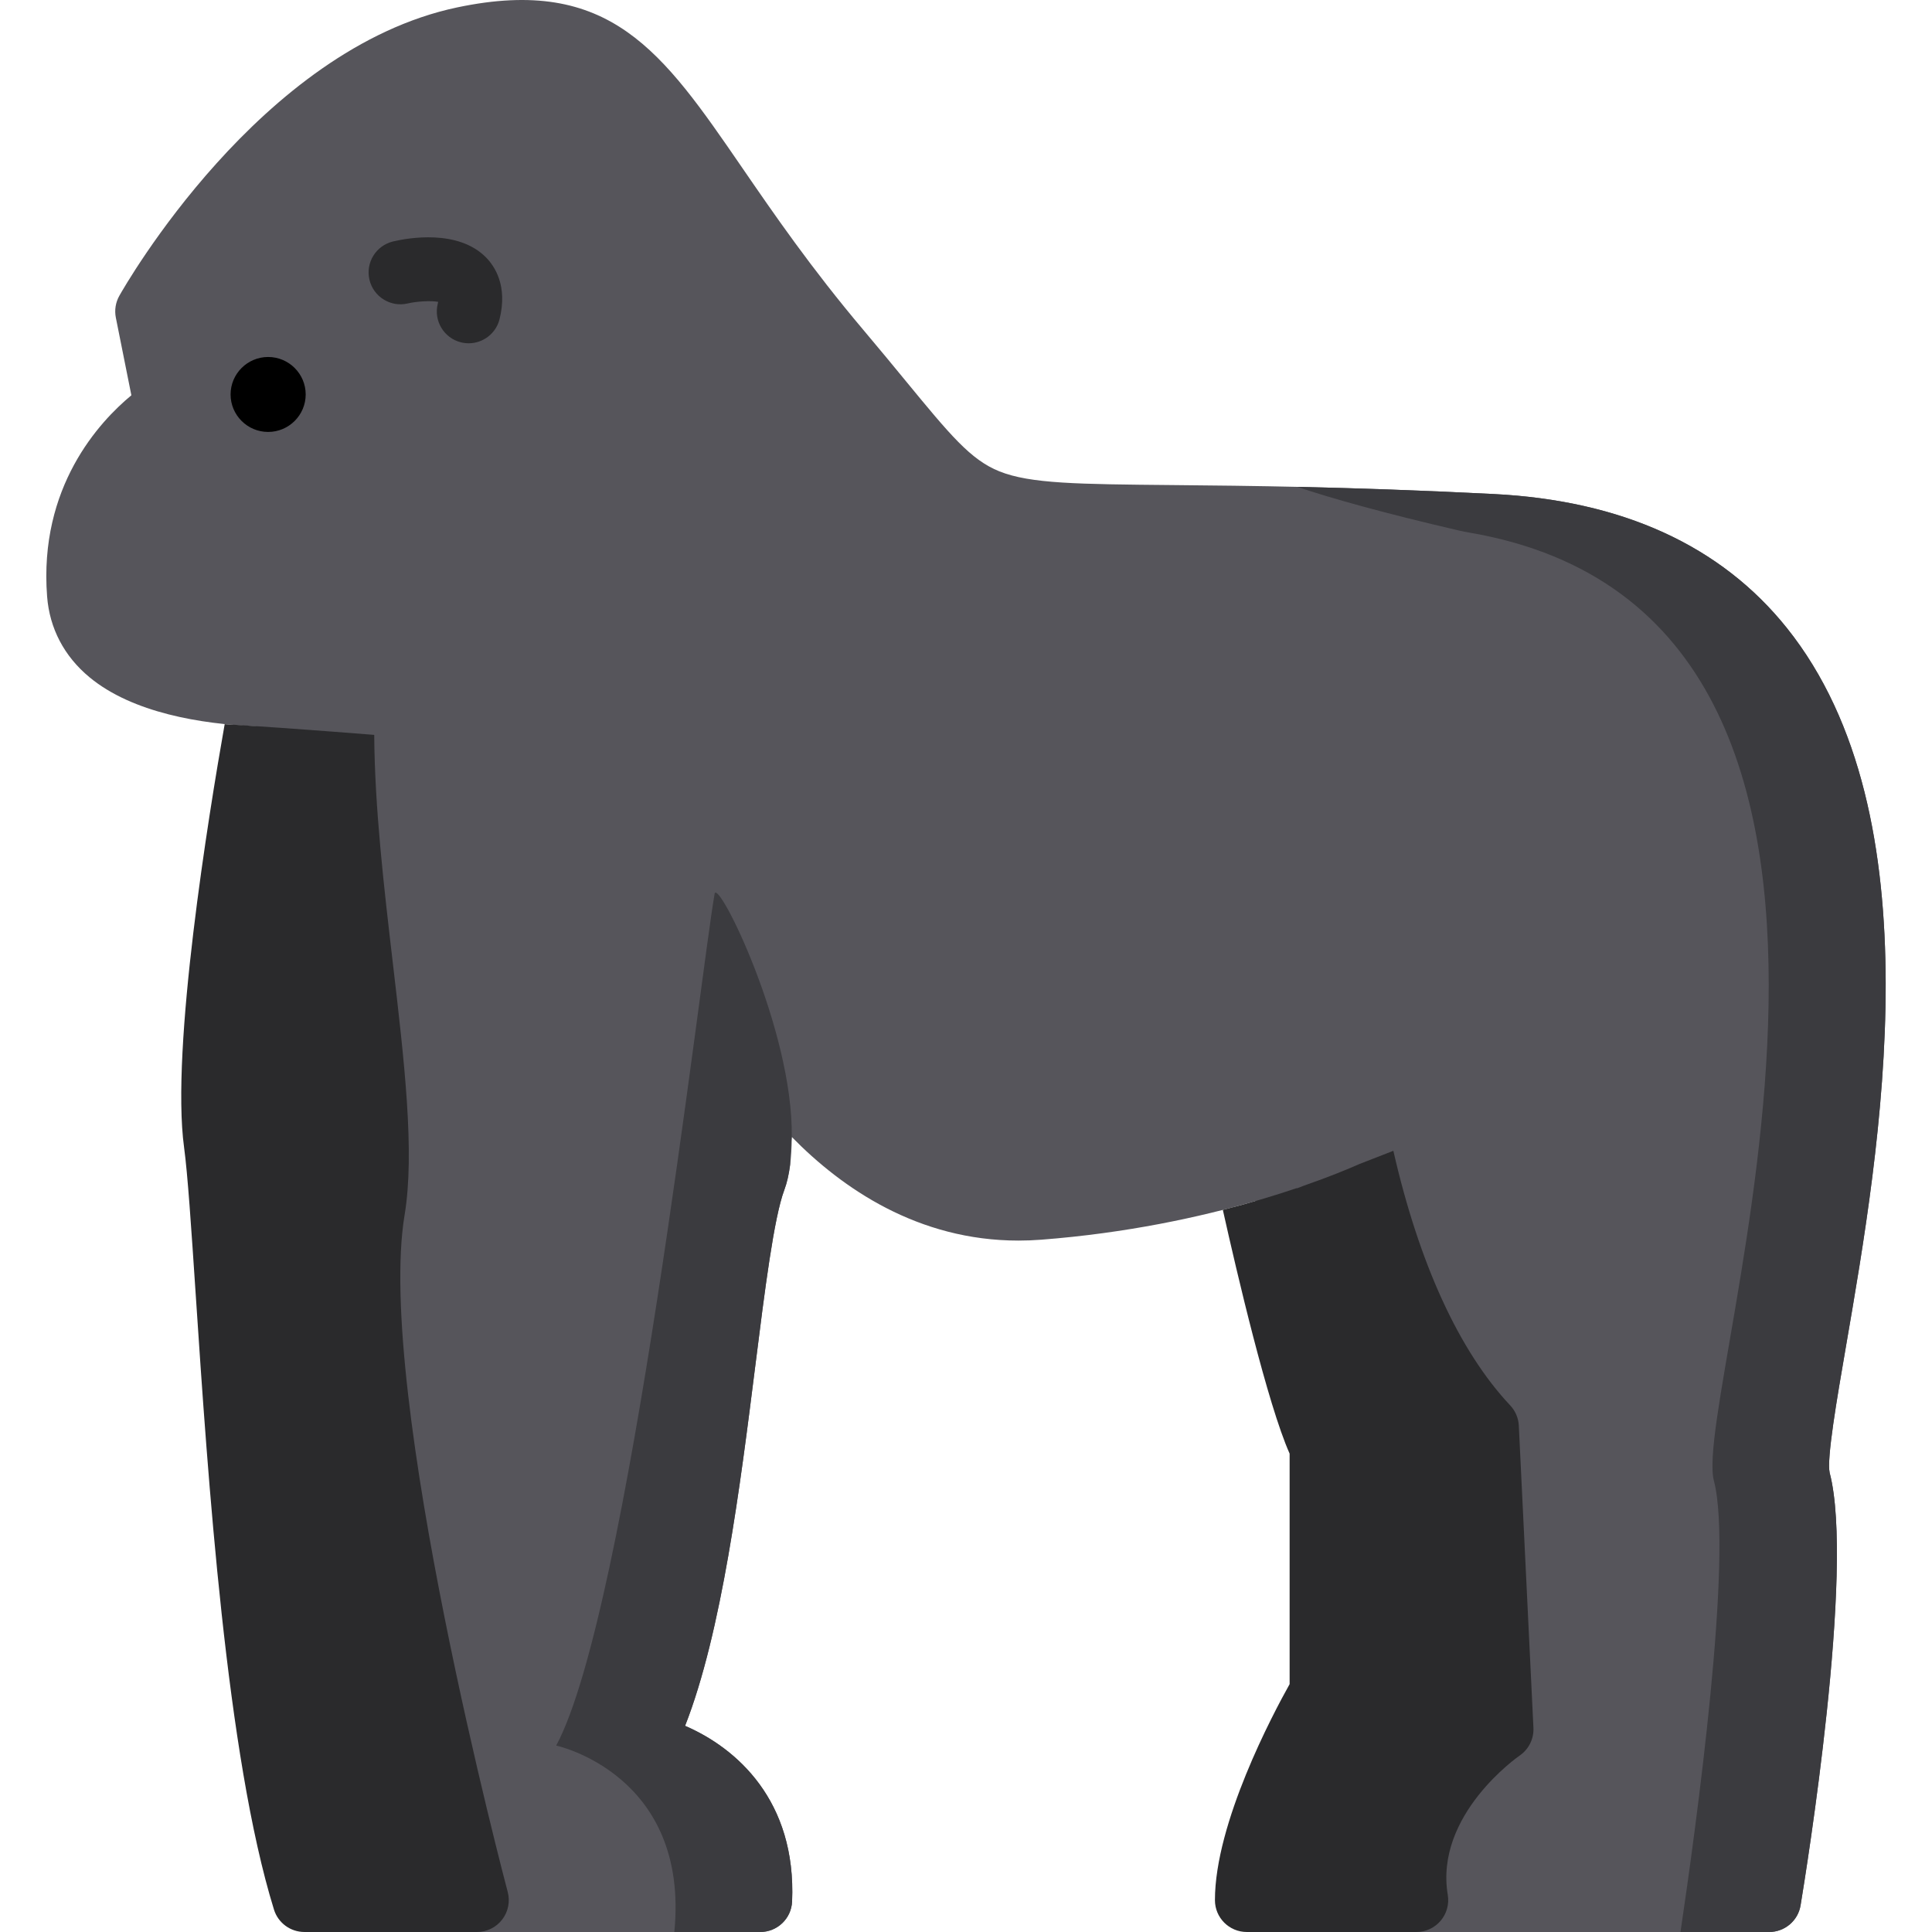 <?xml version="1.0" encoding="iso-8859-1"?>
<!-- Generator: Adobe Illustrator 19.0.0, SVG Export Plug-In . SVG Version: 6.00 Build 0)  -->
<svg version="1.1" id="Layer_1" xmlns="http://www.w3.org/2000/svg" xmlns:xlink="http://www.w3.org/1999/xlink" x="0px" y="0px"
	 viewBox="0 0 512.001 512.001" style="enable-background:new 0 0 512.001 512.001;" xml:space="preserve">
<path style="fill:#56555B;" d="M473.543,166.429c-17.48-21.845-43.639-33.793-77.754-35.513
	c-38.403-1.937-65.349-2.185-85.024-2.368c-25.092-0.233-37.685-0.35-45.883-3.62c-7.652-3.054-13.09-9.668-25.005-24.157
	c-3.216-3.912-6.862-8.345-11.094-13.355c-13.837-16.385-23.612-30.614-32.236-43.165C175.525,13.654,161.639-6.563,121.17,1.96
	C68.959,12.953,33.12,75.726,31.62,78.393c-0.989,1.759-1.316,3.815-0.919,5.792l4.114,20.571
	c-8.494,7.024-24.561,24.316-22.331,53.314c0.65,8.466,4.536,15.871,11.236,21.411c11.448,9.466,29.579,12.391,44.298,13.028
	c-4.012,22.738-14.293,85.224-10.879,110.387c3.672,27.06,6.603,145.968,23.527,200.664h36.999c0.289,1.106,0.488,1.857,0.573,2.175
	c0.986,3.694,4.333,6.265,8.155,6.265h75.087c4.52,0,8.236-3.561,8.432-8.077c1.152-26.712-14.713-40.678-28.358-46.557
	c9.736-24.809,14.61-63.599,18.621-95.515c2.53-20.136,4.92-39.154,7.675-46.501c1.367-3.646,1.959-8.466,1.973-14.051
	c13.362,13.648,33.465,27.469,60.086,27.469c1.968,0,3.976-0.075,6.015-0.233c22.691-1.745,42.067-5.984,56.764-10.235l8.333,36.649
	c-0.71-2.695-1.415-5.438-2.101-8.172l11.283,48.558v53.215c0,0-19.792,33.646-19.792,55.01h19.795h16.626
	c0.063,0.463,0.118,0.924,0.197,1.391c0.68,4.068,4.2,7.049,8.324,7.049h93.495c4.13,0,7.653-2.988,8.326-7.061
	c1.497-9.045,14.426-89.113,7.711-114.634c-0.828-3.651,1.907-19.525,4.322-33.529C498.263,304.227,513.427,216.274,473.543,166.429
	z"/>
<g>
	<path style="fill:#3B3B3F;" d="M201.48,512c4.52,0,8.236-3.561,8.432-8.076c1.152-26.712-14.713-40.678-28.358-46.557
		c9.736-24.809,14.61-63.599,18.621-95.515c2.53-20.136,4.92-39.154,7.675-46.501c0.724-1.93,1.224-4.198,1.543-6.726
		c0.033-2.585,0.167-5.037,0.43-7.325c0.397-28.471-19.676-68.829-20.448-64.413c-3.813,21.8-22.859,190.204-41.976,225.708
		c0,0,35.409,7.611,31.306,49.405H201.48z"/>
	<path style="fill:#3B3B3F;" d="M468.845,512c4.13,0,7.653-2.988,8.326-7.061c1.497-9.045,14.426-89.113,7.711-114.634
		c-0.828-3.651,1.907-19.525,4.322-33.529c9.06-52.548,24.223-140.501-15.661-190.345c-17.48-21.845-43.639-33.793-77.754-35.513
		c-20.361-1.026-37.501-1.579-52.043-1.898c9.269,3.101,22.877,6.923,42.892,11.574c0.936,0.217,1.895,0.402,2.841,0.565
		c131.127,22.552,58.518,227.682,64.728,251.276c5.181,19.688-4.738,91.83-8.859,119.568h23.496V512z"/>
</g>
<path style="fill:#2A2A2C;" d="M124.206,90.973c-0.679,0-1.366-0.082-2.053-0.254c-4.523-1.131-7.272-5.712-6.142-10.235
	c0.045-0.18,0.08-0.343,0.109-0.487c-1.943-0.366-5.68-0.143-8.065,0.419c-4.528,1.067-9.079-1.745-10.149-6.283
	c-1.067-4.537,1.745-9.08,6.283-10.149c3.891-0.915,17.165-3.314,24.614,4.24c2.286,2.318,5.791,7.524,3.585,16.352
	C131.43,88.412,127.987,90.972,124.206,90.973z"/>
<path d="M71.059,114.468c-5.487,0-9.951-4.455-9.951-9.931c0-5.477,4.464-9.932,9.951-9.932c5.487,0,9.951,4.455,9.951,9.932
	C81.01,110.012,76.546,114.468,71.059,114.468z"/>
<g>
	<path style="fill:#2A2A2C;" d="M406.376,457.881l-3.873-80.059c-0.097-2.006-0.907-3.913-2.283-5.377
		c-13.513-14.356-24.152-37.596-30.966-67.469l-9.009,3.51c-2.921,1.293-7.927,3.376-14.732,5.74l-1.769,0.689l-0.078-0.055
		c-5.515,1.866-12.091,3.872-19.599,5.78c3.738,16.748,11.861,51.486,17.696,64.59v61.083c-4.446,7.937-19.792,36.811-19.792,57.249
		c0,4.662,3.779,8.44,8.44,8.44h44.939c2.481,0,4.838-1.093,6.441-2.986c1.604-1.895,2.292-4.398,1.884-6.845
		c-3.548-21.234,18.78-36.739,19.006-36.893h-0.001C405.117,463.625,406.519,460.822,406.376,457.881z"/>
	<path style="fill:#2A2A2C;" d="M107.224,321.968L107.224,321.968c2.755-16.536-0.084-40.809-3.091-66.506
		c-2.388-20.409-4.834-41.395-4.96-60.712c-15.329-1.206-28.694-2.184-39.631-2.837c-4.271,24.137-14.316,85.949-10.764,112.119
		c0.962,7.097,1.898,21.141,3.081,38.921c3.244,48.736,8.147,122.384,20.745,163.101c1.094,3.536,4.363,5.945,8.063,5.945h45.728
		c2.622,0,5.094-1.219,6.692-3.298c1.598-2.08,2.137-4.783,1.463-7.317C134.197,500.065,99.423,368.768,107.224,321.968z"/>
</g>
<g>
</g>
<g>
</g>
<g>
</g>
<g>
</g>
<g>
</g>
<g>
</g>
<g>
</g>
<g>
</g>
<g>
</g>
<g>
</g>
<g>
</g>
<g>
</g>
<g>
</g>
<g>
</g>
<g>
</g>
</svg>

